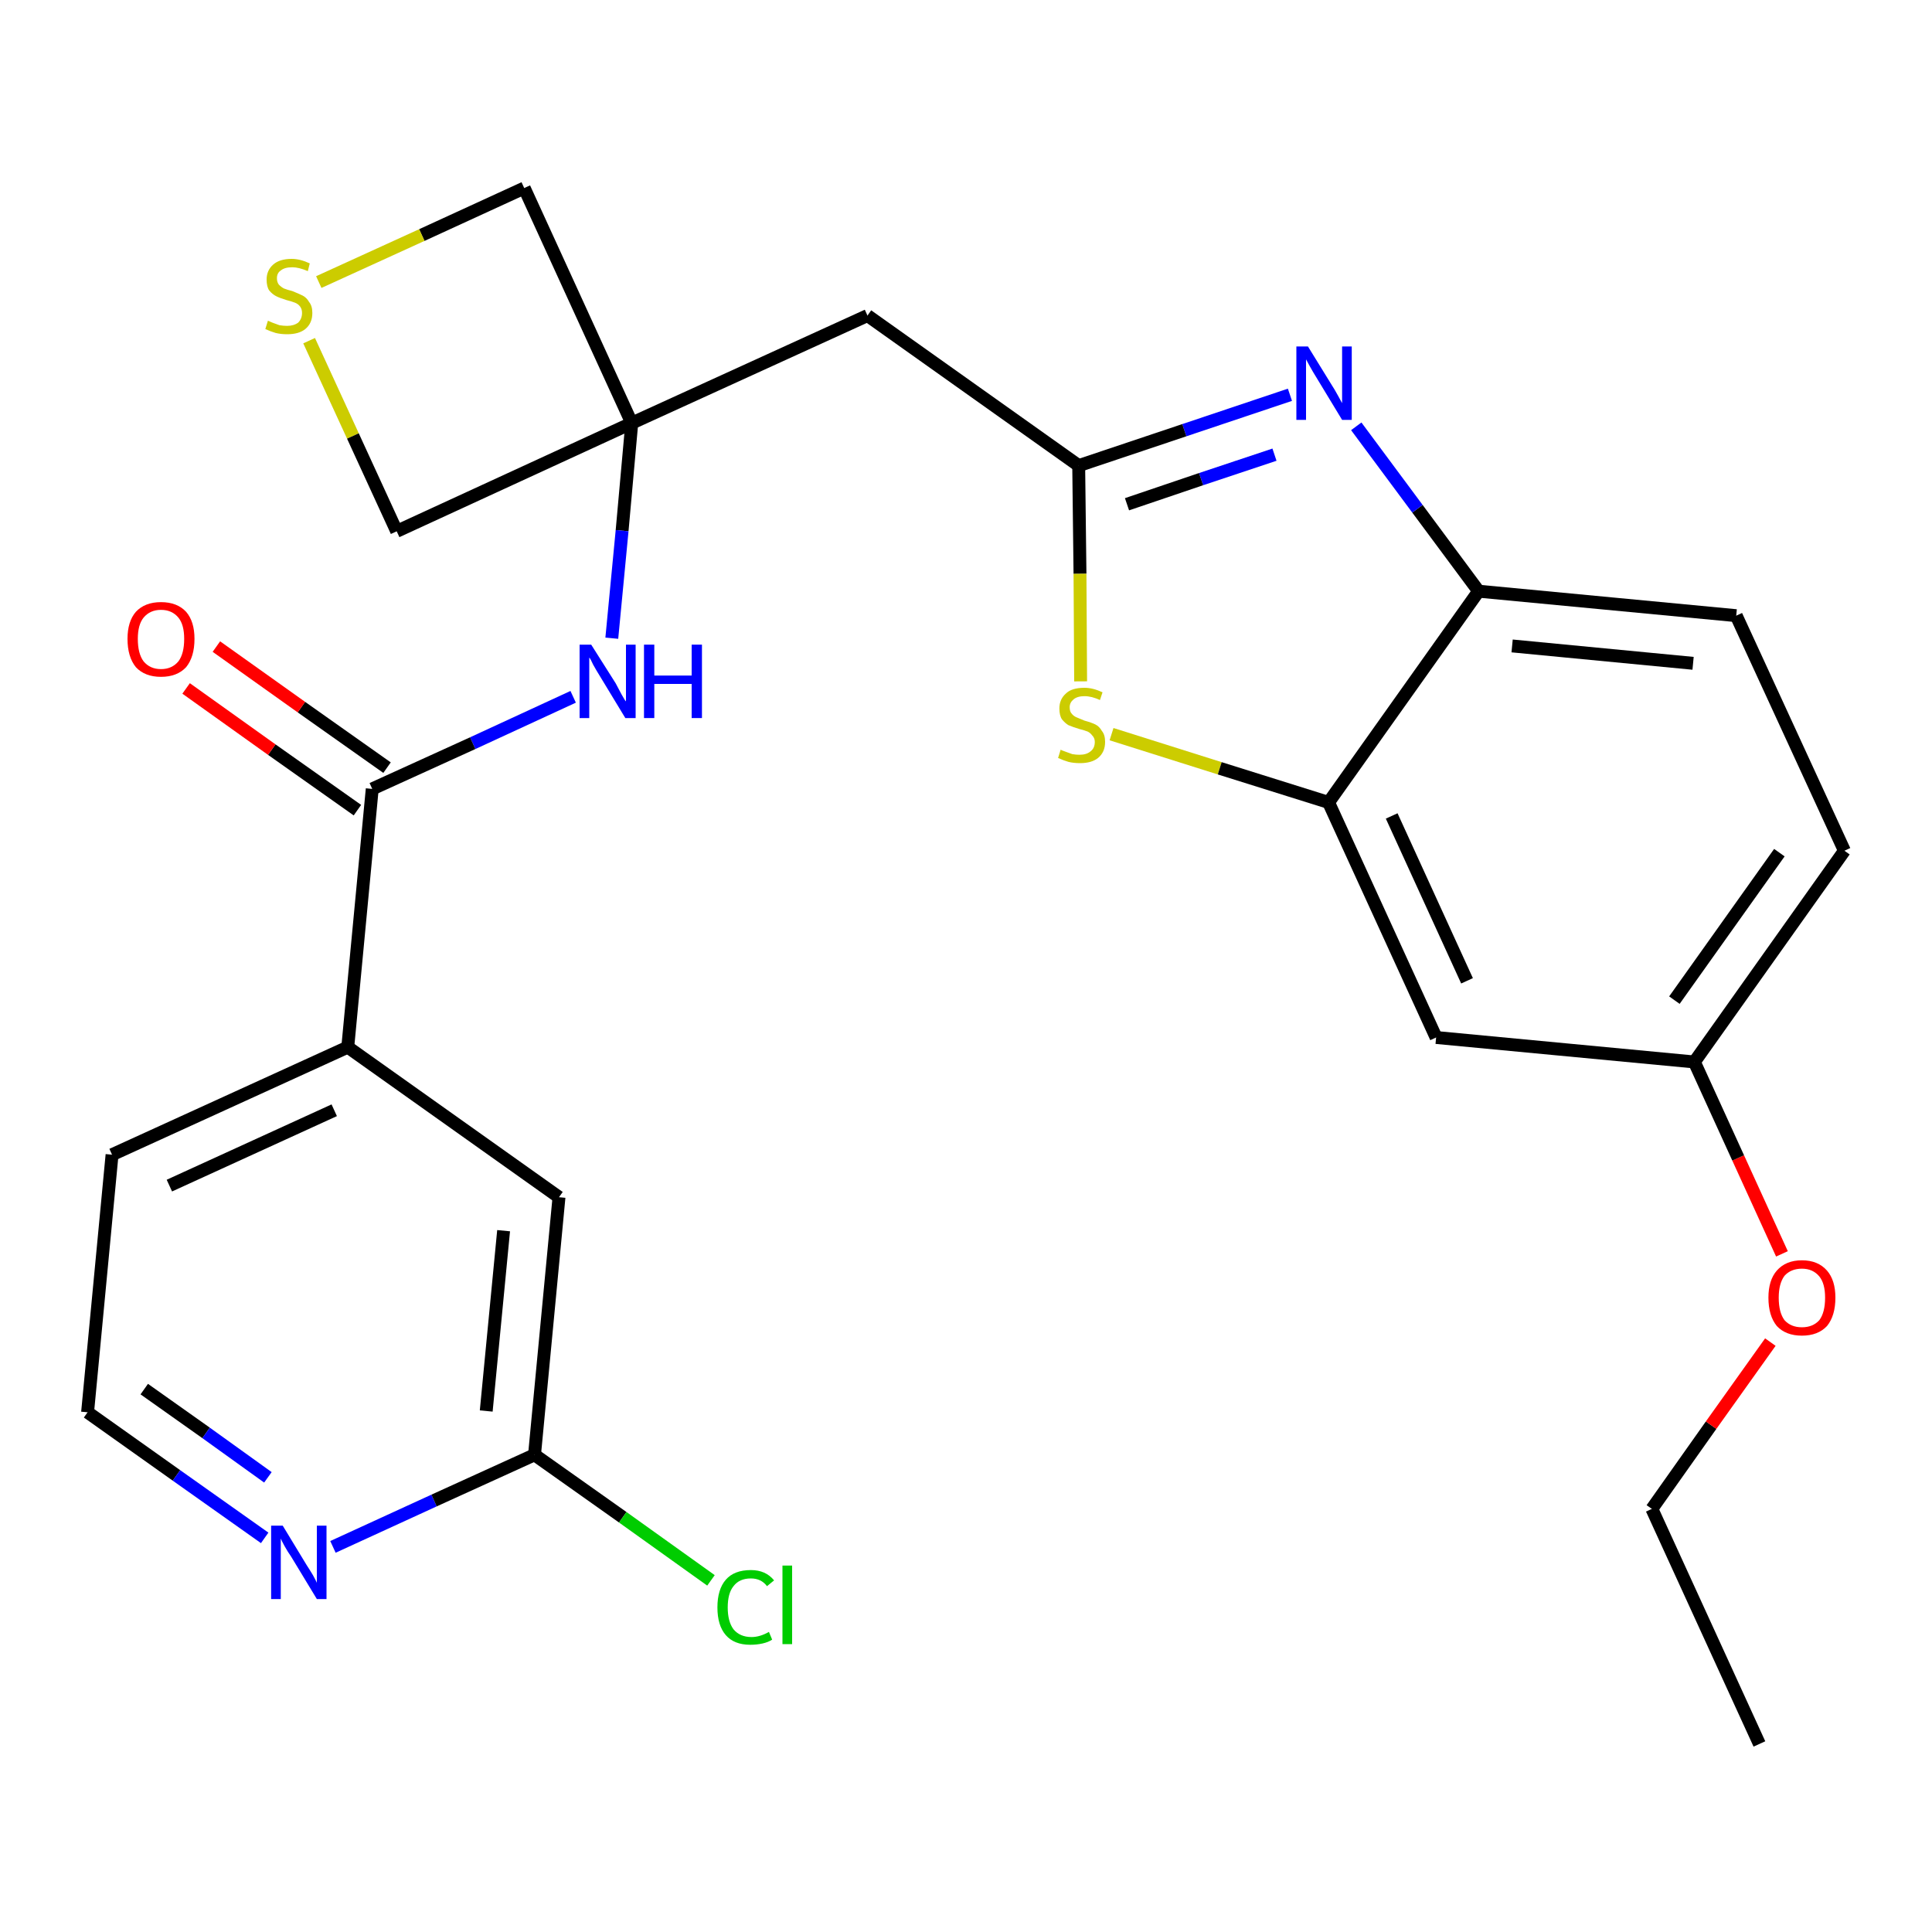 <?xml version='1.0' encoding='iso-8859-1'?>
<svg version='1.1' baseProfile='full'
              xmlns='http://www.w3.org/2000/svg'
                      xmlns:rdkit='http://www.rdkit.org/xml'
                      xmlns:xlink='http://www.w3.org/1999/xlink'
                  xml:space='preserve'
width='300px' height='300px' viewBox='0 0 300 300'>
<!-- END OF HEADER -->
<path class='bond-0 atom-0 atom-1' d='M 273.2,270.8 L 256.5,234.3' style='fill:none;fill-rule:evenodd;stroke:#000000;stroke-width:2.0px;stroke-linecap:butt;stroke-linejoin:miter;stroke-opacity:1' />
<path class='bond-1 atom-1 atom-2' d='M 256.5,234.3 L 265.7,221.3' style='fill:none;fill-rule:evenodd;stroke:#000000;stroke-width:2.0px;stroke-linecap:butt;stroke-linejoin:miter;stroke-opacity:1' />
<path class='bond-1 atom-1 atom-2' d='M 265.7,221.3 L 274.9,208.4' style='fill:none;fill-rule:evenodd;stroke:#FF0000;stroke-width:2.0px;stroke-linecap:butt;stroke-linejoin:miter;stroke-opacity:1' />
<path class='bond-2 atom-2 atom-3' d='M 276.7,194.7 L 269.9,179.8' style='fill:none;fill-rule:evenodd;stroke:#FF0000;stroke-width:2.0px;stroke-linecap:butt;stroke-linejoin:miter;stroke-opacity:1' />
<path class='bond-2 atom-2 atom-3' d='M 269.9,179.8 L 263.1,164.9' style='fill:none;fill-rule:evenodd;stroke:#000000;stroke-width:2.0px;stroke-linecap:butt;stroke-linejoin:miter;stroke-opacity:1' />
<path class='bond-3 atom-3 atom-4' d='M 263.1,164.9 L 286.4,132.1' style='fill:none;fill-rule:evenodd;stroke:#000000;stroke-width:2.0px;stroke-linecap:butt;stroke-linejoin:miter;stroke-opacity:1' />
<path class='bond-3 atom-3 atom-4' d='M 260.0,155.3 L 276.3,132.4' style='fill:none;fill-rule:evenodd;stroke:#000000;stroke-width:2.0px;stroke-linecap:butt;stroke-linejoin:miter;stroke-opacity:1' />
<path class='bond-26 atom-26 atom-3' d='M 223.0,161.1 L 263.1,164.9' style='fill:none;fill-rule:evenodd;stroke:#000000;stroke-width:2.0px;stroke-linecap:butt;stroke-linejoin:miter;stroke-opacity:1' />
<path class='bond-4 atom-4 atom-5' d='M 286.4,132.1 L 269.6,95.6' style='fill:none;fill-rule:evenodd;stroke:#000000;stroke-width:2.0px;stroke-linecap:butt;stroke-linejoin:miter;stroke-opacity:1' />
<path class='bond-5 atom-5 atom-6' d='M 269.6,95.6 L 229.6,91.8' style='fill:none;fill-rule:evenodd;stroke:#000000;stroke-width:2.0px;stroke-linecap:butt;stroke-linejoin:miter;stroke-opacity:1' />
<path class='bond-5 atom-5 atom-6' d='M 262.9,103.0 L 234.8,100.3' style='fill:none;fill-rule:evenodd;stroke:#000000;stroke-width:2.0px;stroke-linecap:butt;stroke-linejoin:miter;stroke-opacity:1' />
<path class='bond-6 atom-6 atom-7' d='M 229.6,91.8 L 220.1,79.0' style='fill:none;fill-rule:evenodd;stroke:#000000;stroke-width:2.0px;stroke-linecap:butt;stroke-linejoin:miter;stroke-opacity:1' />
<path class='bond-6 atom-6 atom-7' d='M 220.1,79.0 L 210.6,66.2' style='fill:none;fill-rule:evenodd;stroke:#0000FF;stroke-width:2.0px;stroke-linecap:butt;stroke-linejoin:miter;stroke-opacity:1' />
<path class='bond-27 atom-25 atom-6' d='M 206.3,124.6 L 229.6,91.8' style='fill:none;fill-rule:evenodd;stroke:#000000;stroke-width:2.0px;stroke-linecap:butt;stroke-linejoin:miter;stroke-opacity:1' />
<path class='bond-7 atom-7 atom-8' d='M 200.3,61.3 L 183.9,66.8' style='fill:none;fill-rule:evenodd;stroke:#0000FF;stroke-width:2.0px;stroke-linecap:butt;stroke-linejoin:miter;stroke-opacity:1' />
<path class='bond-7 atom-7 atom-8' d='M 183.9,66.8 L 167.5,72.3' style='fill:none;fill-rule:evenodd;stroke:#000000;stroke-width:2.0px;stroke-linecap:butt;stroke-linejoin:miter;stroke-opacity:1' />
<path class='bond-7 atom-7 atom-8' d='M 197.9,70.6 L 186.5,74.4' style='fill:none;fill-rule:evenodd;stroke:#0000FF;stroke-width:2.0px;stroke-linecap:butt;stroke-linejoin:miter;stroke-opacity:1' />
<path class='bond-7 atom-7 atom-8' d='M 186.5,74.4 L 175.0,78.3' style='fill:none;fill-rule:evenodd;stroke:#000000;stroke-width:2.0px;stroke-linecap:butt;stroke-linejoin:miter;stroke-opacity:1' />
<path class='bond-8 atom-8 atom-9' d='M 167.5,72.3 L 134.7,49.0' style='fill:none;fill-rule:evenodd;stroke:#000000;stroke-width:2.0px;stroke-linecap:butt;stroke-linejoin:miter;stroke-opacity:1' />
<path class='bond-23 atom-8 atom-24' d='M 167.5,72.3 L 167.7,89.1' style='fill:none;fill-rule:evenodd;stroke:#000000;stroke-width:2.0px;stroke-linecap:butt;stroke-linejoin:miter;stroke-opacity:1' />
<path class='bond-23 atom-8 atom-24' d='M 167.7,89.1 L 167.8,105.8' style='fill:none;fill-rule:evenodd;stroke:#CCCC00;stroke-width:2.0px;stroke-linecap:butt;stroke-linejoin:miter;stroke-opacity:1' />
<path class='bond-9 atom-9 atom-10' d='M 134.7,49.0 L 98.1,65.7' style='fill:none;fill-rule:evenodd;stroke:#000000;stroke-width:2.0px;stroke-linecap:butt;stroke-linejoin:miter;stroke-opacity:1' />
<path class='bond-10 atom-10 atom-11' d='M 98.1,65.7 L 96.6,82.4' style='fill:none;fill-rule:evenodd;stroke:#000000;stroke-width:2.0px;stroke-linecap:butt;stroke-linejoin:miter;stroke-opacity:1' />
<path class='bond-10 atom-10 atom-11' d='M 96.6,82.4 L 95.0,99.1' style='fill:none;fill-rule:evenodd;stroke:#0000FF;stroke-width:2.0px;stroke-linecap:butt;stroke-linejoin:miter;stroke-opacity:1' />
<path class='bond-20 atom-10 atom-21' d='M 98.1,65.7 L 81.4,29.2' style='fill:none;fill-rule:evenodd;stroke:#000000;stroke-width:2.0px;stroke-linecap:butt;stroke-linejoin:miter;stroke-opacity:1' />
<path class='bond-28 atom-23 atom-10' d='M 61.6,82.5 L 98.1,65.7' style='fill:none;fill-rule:evenodd;stroke:#000000;stroke-width:2.0px;stroke-linecap:butt;stroke-linejoin:miter;stroke-opacity:1' />
<path class='bond-11 atom-11 atom-12' d='M 89.0,108.2 L 73.4,115.4' style='fill:none;fill-rule:evenodd;stroke:#0000FF;stroke-width:2.0px;stroke-linecap:butt;stroke-linejoin:miter;stroke-opacity:1' />
<path class='bond-11 atom-11 atom-12' d='M 73.4,115.4 L 57.8,122.5' style='fill:none;fill-rule:evenodd;stroke:#000000;stroke-width:2.0px;stroke-linecap:butt;stroke-linejoin:miter;stroke-opacity:1' />
<path class='bond-12 atom-12 atom-13' d='M 60.1,119.2 L 46.8,109.8' style='fill:none;fill-rule:evenodd;stroke:#000000;stroke-width:2.0px;stroke-linecap:butt;stroke-linejoin:miter;stroke-opacity:1' />
<path class='bond-12 atom-12 atom-13' d='M 46.8,109.8 L 33.6,100.4' style='fill:none;fill-rule:evenodd;stroke:#FF0000;stroke-width:2.0px;stroke-linecap:butt;stroke-linejoin:miter;stroke-opacity:1' />
<path class='bond-12 atom-12 atom-13' d='M 55.5,125.8 L 42.2,116.4' style='fill:none;fill-rule:evenodd;stroke:#000000;stroke-width:2.0px;stroke-linecap:butt;stroke-linejoin:miter;stroke-opacity:1' />
<path class='bond-12 atom-12 atom-13' d='M 42.2,116.4 L 28.9,106.9' style='fill:none;fill-rule:evenodd;stroke:#FF0000;stroke-width:2.0px;stroke-linecap:butt;stroke-linejoin:miter;stroke-opacity:1' />
<path class='bond-13 atom-12 atom-14' d='M 57.8,122.5 L 54.0,162.6' style='fill:none;fill-rule:evenodd;stroke:#000000;stroke-width:2.0px;stroke-linecap:butt;stroke-linejoin:miter;stroke-opacity:1' />
<path class='bond-14 atom-14 atom-15' d='M 54.0,162.6 L 17.4,179.3' style='fill:none;fill-rule:evenodd;stroke:#000000;stroke-width:2.0px;stroke-linecap:butt;stroke-linejoin:miter;stroke-opacity:1' />
<path class='bond-14 atom-14 atom-15' d='M 51.9,172.4 L 26.3,184.1' style='fill:none;fill-rule:evenodd;stroke:#000000;stroke-width:2.0px;stroke-linecap:butt;stroke-linejoin:miter;stroke-opacity:1' />
<path class='bond-29 atom-20 atom-14' d='M 86.8,185.9 L 54.0,162.6' style='fill:none;fill-rule:evenodd;stroke:#000000;stroke-width:2.0px;stroke-linecap:butt;stroke-linejoin:miter;stroke-opacity:1' />
<path class='bond-15 atom-15 atom-16' d='M 17.4,179.3 L 13.6,219.3' style='fill:none;fill-rule:evenodd;stroke:#000000;stroke-width:2.0px;stroke-linecap:butt;stroke-linejoin:miter;stroke-opacity:1' />
<path class='bond-16 atom-16 atom-17' d='M 13.6,219.3 L 27.4,229.1' style='fill:none;fill-rule:evenodd;stroke:#000000;stroke-width:2.0px;stroke-linecap:butt;stroke-linejoin:miter;stroke-opacity:1' />
<path class='bond-16 atom-16 atom-17' d='M 27.4,229.1 L 41.1,238.8' style='fill:none;fill-rule:evenodd;stroke:#0000FF;stroke-width:2.0px;stroke-linecap:butt;stroke-linejoin:miter;stroke-opacity:1' />
<path class='bond-16 atom-16 atom-17' d='M 22.4,215.7 L 32.0,222.5' style='fill:none;fill-rule:evenodd;stroke:#000000;stroke-width:2.0px;stroke-linecap:butt;stroke-linejoin:miter;stroke-opacity:1' />
<path class='bond-16 atom-16 atom-17' d='M 32.0,222.5 L 41.6,229.4' style='fill:none;fill-rule:evenodd;stroke:#0000FF;stroke-width:2.0px;stroke-linecap:butt;stroke-linejoin:miter;stroke-opacity:1' />
<path class='bond-17 atom-17 atom-18' d='M 51.7,240.2 L 67.4,233.0' style='fill:none;fill-rule:evenodd;stroke:#0000FF;stroke-width:2.0px;stroke-linecap:butt;stroke-linejoin:miter;stroke-opacity:1' />
<path class='bond-17 atom-17 atom-18' d='M 67.4,233.0 L 83.0,225.9' style='fill:none;fill-rule:evenodd;stroke:#000000;stroke-width:2.0px;stroke-linecap:butt;stroke-linejoin:miter;stroke-opacity:1' />
<path class='bond-18 atom-18 atom-19' d='M 83.0,225.9 L 96.7,235.6' style='fill:none;fill-rule:evenodd;stroke:#000000;stroke-width:2.0px;stroke-linecap:butt;stroke-linejoin:miter;stroke-opacity:1' />
<path class='bond-18 atom-18 atom-19' d='M 96.7,235.6 L 110.4,245.4' style='fill:none;fill-rule:evenodd;stroke:#00CC00;stroke-width:2.0px;stroke-linecap:butt;stroke-linejoin:miter;stroke-opacity:1' />
<path class='bond-19 atom-18 atom-20' d='M 83.0,225.9 L 86.8,185.9' style='fill:none;fill-rule:evenodd;stroke:#000000;stroke-width:2.0px;stroke-linecap:butt;stroke-linejoin:miter;stroke-opacity:1' />
<path class='bond-19 atom-18 atom-20' d='M 75.5,219.1 L 78.2,191.1' style='fill:none;fill-rule:evenodd;stroke:#000000;stroke-width:2.0px;stroke-linecap:butt;stroke-linejoin:miter;stroke-opacity:1' />
<path class='bond-21 atom-21 atom-22' d='M 81.4,29.2 L 65.5,36.5' style='fill:none;fill-rule:evenodd;stroke:#000000;stroke-width:2.0px;stroke-linecap:butt;stroke-linejoin:miter;stroke-opacity:1' />
<path class='bond-21 atom-21 atom-22' d='M 65.5,36.5 L 49.5,43.8' style='fill:none;fill-rule:evenodd;stroke:#CCCC00;stroke-width:2.0px;stroke-linecap:butt;stroke-linejoin:miter;stroke-opacity:1' />
<path class='bond-22 atom-22 atom-23' d='M 48.0,52.9 L 54.8,67.7' style='fill:none;fill-rule:evenodd;stroke:#CCCC00;stroke-width:2.0px;stroke-linecap:butt;stroke-linejoin:miter;stroke-opacity:1' />
<path class='bond-22 atom-22 atom-23' d='M 54.8,67.7 L 61.6,82.5' style='fill:none;fill-rule:evenodd;stroke:#000000;stroke-width:2.0px;stroke-linecap:butt;stroke-linejoin:miter;stroke-opacity:1' />
<path class='bond-24 atom-24 atom-25' d='M 172.6,114.0 L 189.4,119.3' style='fill:none;fill-rule:evenodd;stroke:#CCCC00;stroke-width:2.0px;stroke-linecap:butt;stroke-linejoin:miter;stroke-opacity:1' />
<path class='bond-24 atom-24 atom-25' d='M 189.4,119.3 L 206.3,124.6' style='fill:none;fill-rule:evenodd;stroke:#000000;stroke-width:2.0px;stroke-linecap:butt;stroke-linejoin:miter;stroke-opacity:1' />
<path class='bond-25 atom-25 atom-26' d='M 206.3,124.6 L 223.0,161.1' style='fill:none;fill-rule:evenodd;stroke:#000000;stroke-width:2.0px;stroke-linecap:butt;stroke-linejoin:miter;stroke-opacity:1' />
<path class='bond-25 atom-25 atom-26' d='M 216.1,126.7 L 227.8,152.3' style='fill:none;fill-rule:evenodd;stroke:#000000;stroke-width:2.0px;stroke-linecap:butt;stroke-linejoin:miter;stroke-opacity:1' />
<path  class='atom-2' d='M 274.6 201.5
Q 274.6 198.8, 275.9 197.3
Q 277.3 195.7, 279.8 195.7
Q 282.3 195.7, 283.7 197.3
Q 285.0 198.8, 285.0 201.5
Q 285.0 204.3, 283.7 205.9
Q 282.3 207.4, 279.8 207.4
Q 277.3 207.4, 275.9 205.9
Q 274.6 204.3, 274.6 201.5
M 279.8 206.1
Q 281.5 206.1, 282.5 205.0
Q 283.4 203.8, 283.4 201.5
Q 283.4 199.3, 282.5 198.2
Q 281.5 197.0, 279.8 197.0
Q 278.1 197.0, 277.1 198.1
Q 276.2 199.3, 276.2 201.5
Q 276.2 203.8, 277.1 205.0
Q 278.1 206.1, 279.8 206.1
' fill='#FF0000'/>
<path  class='atom-7' d='M 203.1 53.8
L 206.8 59.8
Q 207.2 60.4, 207.8 61.5
Q 208.4 62.6, 208.4 62.6
L 208.4 53.8
L 209.9 53.8
L 209.9 65.2
L 208.4 65.2
L 204.4 58.6
Q 203.9 57.8, 203.4 56.9
Q 202.9 56.0, 202.8 55.8
L 202.8 65.2
L 201.3 65.2
L 201.3 53.8
L 203.1 53.8
' fill='#0000FF'/>
<path  class='atom-11' d='M 91.8 100.1
L 95.6 106.1
Q 95.9 106.7, 96.5 107.8
Q 97.1 108.9, 97.2 108.9
L 97.2 100.1
L 98.7 100.1
L 98.7 111.5
L 97.1 111.5
L 93.1 104.9
Q 92.6 104.1, 92.1 103.2
Q 91.7 102.3, 91.5 102.1
L 91.5 111.5
L 90.0 111.5
L 90.0 100.1
L 91.8 100.1
' fill='#0000FF'/>
<path  class='atom-11' d='M 100.0 100.1
L 101.6 100.1
L 101.6 104.9
L 107.4 104.9
L 107.4 100.1
L 109.0 100.1
L 109.0 111.5
L 107.4 111.5
L 107.4 106.2
L 101.6 106.2
L 101.6 111.5
L 100.0 111.5
L 100.0 100.1
' fill='#0000FF'/>
<path  class='atom-13' d='M 19.8 99.2
Q 19.8 96.5, 21.1 95.0
Q 22.5 93.5, 25.0 93.5
Q 27.5 93.5, 28.9 95.0
Q 30.2 96.5, 30.2 99.2
Q 30.2 102.0, 28.9 103.6
Q 27.5 105.1, 25.0 105.1
Q 22.5 105.1, 21.1 103.6
Q 19.8 102.0, 19.8 99.2
M 25.0 103.9
Q 26.7 103.9, 27.7 102.7
Q 28.6 101.5, 28.6 99.2
Q 28.6 97.0, 27.7 95.9
Q 26.7 94.7, 25.0 94.7
Q 23.3 94.7, 22.3 95.9
Q 21.4 97.0, 21.4 99.2
Q 21.4 101.5, 22.3 102.7
Q 23.3 103.9, 25.0 103.9
' fill='#FF0000'/>
<path  class='atom-17' d='M 43.9 236.9
L 47.6 243.0
Q 48.0 243.6, 48.6 244.6
Q 49.2 245.7, 49.2 245.8
L 49.2 236.9
L 50.7 236.9
L 50.7 248.3
L 49.2 248.3
L 45.2 241.7
Q 44.7 241.0, 44.2 240.1
Q 43.7 239.2, 43.6 238.9
L 43.6 248.3
L 42.1 248.3
L 42.1 236.9
L 43.9 236.9
' fill='#0000FF'/>
<path  class='atom-19' d='M 111.4 249.6
Q 111.4 246.8, 112.7 245.3
Q 114.0 243.8, 116.6 243.8
Q 118.9 243.8, 120.2 245.4
L 119.1 246.3
Q 118.2 245.1, 116.6 245.1
Q 114.8 245.1, 113.9 246.3
Q 113.0 247.4, 113.0 249.6
Q 113.0 251.8, 113.9 253.0
Q 114.9 254.2, 116.7 254.2
Q 118.0 254.2, 119.4 253.4
L 119.9 254.6
Q 119.3 255.0, 118.4 255.2
Q 117.5 255.4, 116.5 255.4
Q 114.0 255.4, 112.7 253.9
Q 111.4 252.4, 111.4 249.6
' fill='#00CC00'/>
<path  class='atom-19' d='M 121.5 243.1
L 123.0 243.1
L 123.0 255.3
L 121.5 255.3
L 121.5 243.1
' fill='#00CC00'/>
<path  class='atom-22' d='M 41.6 49.8
Q 41.8 49.9, 42.3 50.1
Q 42.8 50.3, 43.4 50.5
Q 44.0 50.6, 44.6 50.6
Q 45.6 50.6, 46.3 50.1
Q 46.9 49.5, 46.9 48.6
Q 46.9 48.0, 46.6 47.6
Q 46.3 47.2, 45.8 47.0
Q 45.3 46.8, 44.5 46.6
Q 43.5 46.3, 42.9 46.0
Q 42.3 45.7, 41.8 45.1
Q 41.4 44.5, 41.4 43.4
Q 41.4 42.0, 42.4 41.1
Q 43.4 40.2, 45.3 40.2
Q 46.6 40.2, 48.1 40.9
L 47.8 42.1
Q 46.4 41.5, 45.4 41.5
Q 44.2 41.5, 43.6 42.0
Q 43.0 42.4, 43.0 43.2
Q 43.0 43.8, 43.3 44.2
Q 43.7 44.6, 44.1 44.8
Q 44.6 45.0, 45.4 45.2
Q 46.4 45.6, 47.0 45.9
Q 47.6 46.2, 48.0 46.9
Q 48.5 47.5, 48.5 48.6
Q 48.5 50.2, 47.4 51.1
Q 46.4 51.9, 44.6 51.9
Q 43.6 51.9, 42.8 51.7
Q 42.1 51.5, 41.2 51.1
L 41.6 49.8
' fill='#CCCC00'/>
<path  class='atom-24' d='M 164.7 116.4
Q 164.8 116.5, 165.4 116.7
Q 165.9 116.9, 166.5 117.1
Q 167.1 117.2, 167.6 117.2
Q 168.7 117.2, 169.3 116.7
Q 170.0 116.2, 170.0 115.2
Q 170.0 114.6, 169.6 114.2
Q 169.3 113.8, 168.9 113.6
Q 168.4 113.4, 167.6 113.2
Q 166.6 112.9, 165.9 112.6
Q 165.4 112.3, 164.9 111.7
Q 164.5 111.1, 164.5 110.0
Q 164.5 108.6, 165.5 107.7
Q 166.4 106.8, 168.4 106.8
Q 169.7 106.8, 171.2 107.5
L 170.8 108.7
Q 169.5 108.1, 168.4 108.1
Q 167.3 108.1, 166.7 108.6
Q 166.1 109.1, 166.1 109.8
Q 166.1 110.5, 166.4 110.8
Q 166.7 111.2, 167.2 111.4
Q 167.7 111.6, 168.4 111.9
Q 169.5 112.2, 170.1 112.5
Q 170.7 112.8, 171.1 113.5
Q 171.6 114.1, 171.6 115.2
Q 171.6 116.8, 170.5 117.7
Q 169.5 118.5, 167.7 118.5
Q 166.7 118.5, 165.9 118.3
Q 165.2 118.1, 164.3 117.7
L 164.7 116.4
' fill='#CCCC00'/>
</svg>
